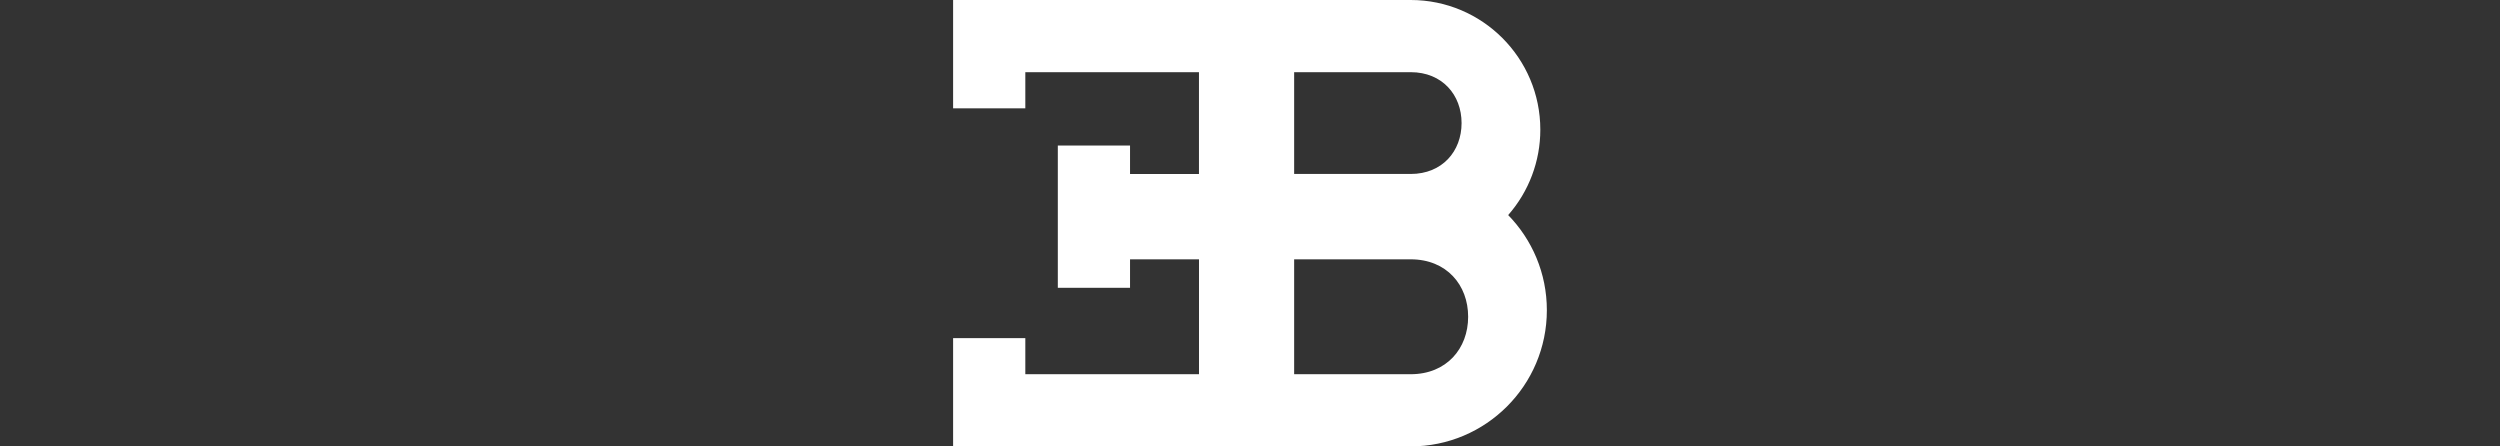 <?xml version="1.0" encoding="utf-8"?>
<!-- Generator: Adobe Illustrator 24.0.2, SVG Export Plug-In . SVG Version: 6.00 Build 0)  -->
<svg version="1.1" id="Capa_1" xmlns="http://www.w3.org/2000/svg" xmlns:xlink="http://www.w3.org/1999/xlink" x="0px" y="0px"
	 viewBox="0 0 700 125" style="enable-background:new 0 0 700 125;" xml:space="preserve">
<rect x="0" y="0" width="700" height="125" fill="#333333" stroke="none"/>
<style type="text/css">
	.st0{fill-rule:evenodd;clip-rule:evenodd;fill:#FFFFFF;}
</style>
<g>
	<path class="st0" d="M394.99,104.78c10.06,0,16.09-7.2,16.09-16.09c0-8.88-6.02-16.08-16.09-16.08h-32.63v32.17L394.99,104.78
		L394.99,104.78z M394.99,48.71c8.86,0,14.25-6.38,14.25-14.25s-5.39-14.25-14.25-14.25h-32.63v28.49H394.99z M316.41,72.61v7.97
		h-20.22V40.75h20.22v7.97h19.3V20.22h-48.62v10.11h-20.22l0-10.11V0h128.12c20.05,0,36.3,16.26,36.3,36.3
		c0.01,8.8-3.19,17.31-9,23.92c6.7,6.87,10.83,16.27,10.83,26.63c0,21.07-17.08,38.14-38.14,38.14H266.87l0-20.22V94.67h20.22v10.11
		h48.63V72.61L316.41,72.61L316.41,72.61z"/>
</g>
</svg>
